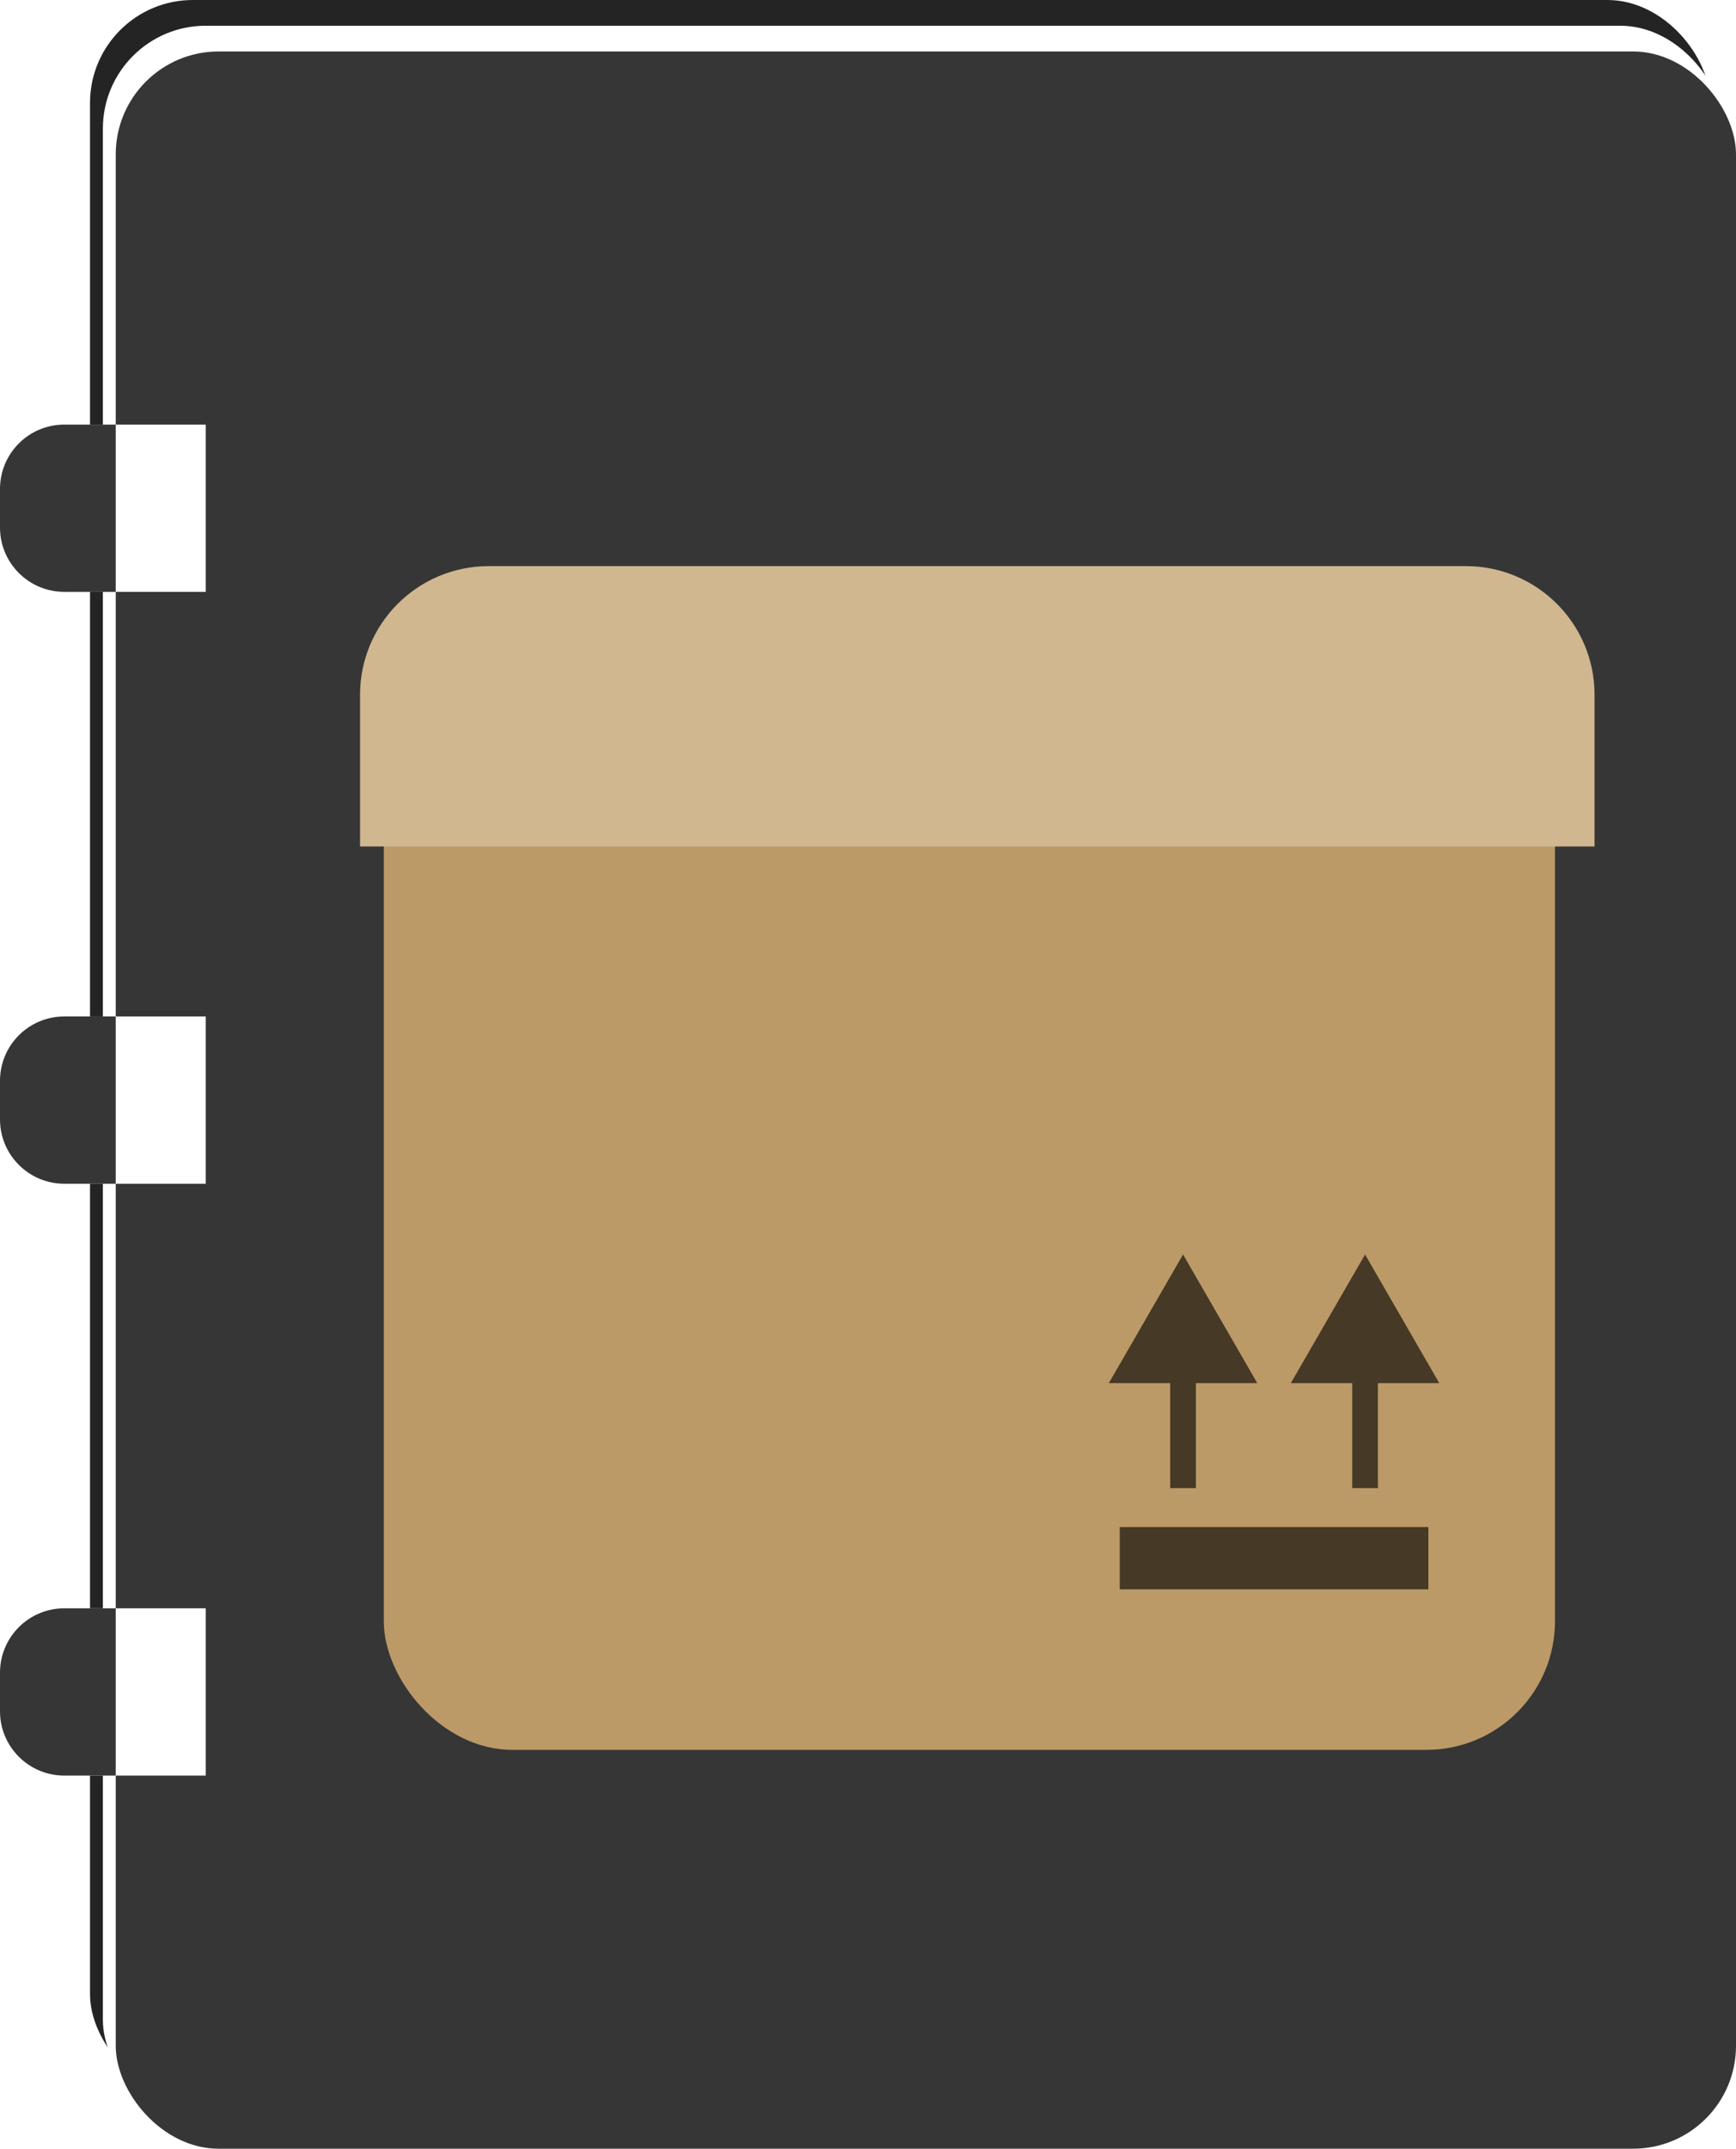 <svg width="135" height="167" viewBox="0 0 135 167" fill="none" xmlns="http://www.w3.org/2000/svg">
<rect x="7" width="126" height="163" rx="8" fill="#242424"/>
<rect x="8" y="2" width="126" height="163" rx="8" fill="white"/>
<rect x="9" y="4" width="126" height="163" rx="8" fill="#363636"/>
<path d="M0 38C0 35.239 2.239 33 5 33H16V46H5C2.239 46 0 43.761 0 41V38Z" fill="white"/>
<path d="M0 84C0 81.239 2.239 79 5 79H16V92H5C2.239 92 0 89.761 0 87V84Z" fill="white"/>
<path d="M0 130C0 127.239 2.239 125 5 125H16V138H5C2.239 138 0 135.761 0 133V130Z" fill="white"/>
<path d="M0 38C0 35.239 2.239 33 5 33H9V46H5C2.239 46 0 43.761 0 41V38Z" fill="#363636"/>
<path d="M0 84C0 81.239 2.239 79 5 79H9V92H5C2.239 92 0 89.761 0 87V84Z" fill="#363636"/>
<path d="M0 130C0 127.239 2.239 125 5 125H9V138H5C2.239 138 0 135.761 0 133V130Z" fill="#363636"/>
<g filter="url(#filter0_d_817_534)">
<rect x="29.846" y="42.421" width="91.077" height="89.579" rx="10" fill="#BB9A68"/>
</g>
<g filter="url(#filter1_d_817_534)">
<path d="M28 50C28 44.477 32.477 40 38 40H114C119.523 40 124 44.477 124 50V61.789H28V50Z" fill="#D0B790"/>
</g>
<path d="M92 97.5L86.227 107.5L97.773 107.5L92 97.5ZM91 106.5L91 115.658L93 115.658L93 106.5L91 106.5Z" fill="#463926"/>
<path d="M106.154 97.5L100.38 107.5L111.927 107.5L106.154 97.5ZM105.154 106.5L105.154 115.658L107.154 115.658L107.154 106.5L105.154 106.5Z" fill="#463926"/>
<rect x="87.077" y="118.684" width="24" height="4.842" fill="#463926"/>
<defs>
<filter id="filter0_d_817_534" x="25.846" y="42.421" width="99.077" height="97.579" filterUnits="userSpaceOnUse" color-interpolation-filters="sRGB">
<feFlood flood-opacity="0" result="BackgroundImageFix"/>
<feColorMatrix in="SourceAlpha" type="matrix" values="0 0 0 0 0 0 0 0 0 0 0 0 0 0 0 0 0 0 127 0" result="hardAlpha"/>
<feOffset dy="4"/>
<feGaussianBlur stdDeviation="2"/>
<feComposite in2="hardAlpha" operator="out"/>
<feColorMatrix type="matrix" values="0 0 0 0 0 0 0 0 0 0 0 0 0 0 0 0 0 0 0.25 0"/>
<feBlend mode="normal" in2="BackgroundImageFix" result="effect1_dropShadow_817_534"/>
<feBlend mode="normal" in="SourceGraphic" in2="effect1_dropShadow_817_534" result="shape"/>
</filter>
<filter id="filter1_d_817_534" x="24" y="40" width="104" height="29.79" filterUnits="userSpaceOnUse" color-interpolation-filters="sRGB">
<feFlood flood-opacity="0" result="BackgroundImageFix"/>
<feColorMatrix in="SourceAlpha" type="matrix" values="0 0 0 0 0 0 0 0 0 0 0 0 0 0 0 0 0 0 127 0" result="hardAlpha"/>
<feOffset dy="4"/>
<feGaussianBlur stdDeviation="2"/>
<feComposite in2="hardAlpha" operator="out"/>
<feColorMatrix type="matrix" values="0 0 0 0 0 0 0 0 0 0 0 0 0 0 0 0 0 0 0.25 0"/>
<feBlend mode="normal" in2="BackgroundImageFix" result="effect1_dropShadow_817_534"/>
<feBlend mode="normal" in="SourceGraphic" in2="effect1_dropShadow_817_534" result="shape"/>
</filter>
</defs>
</svg>
